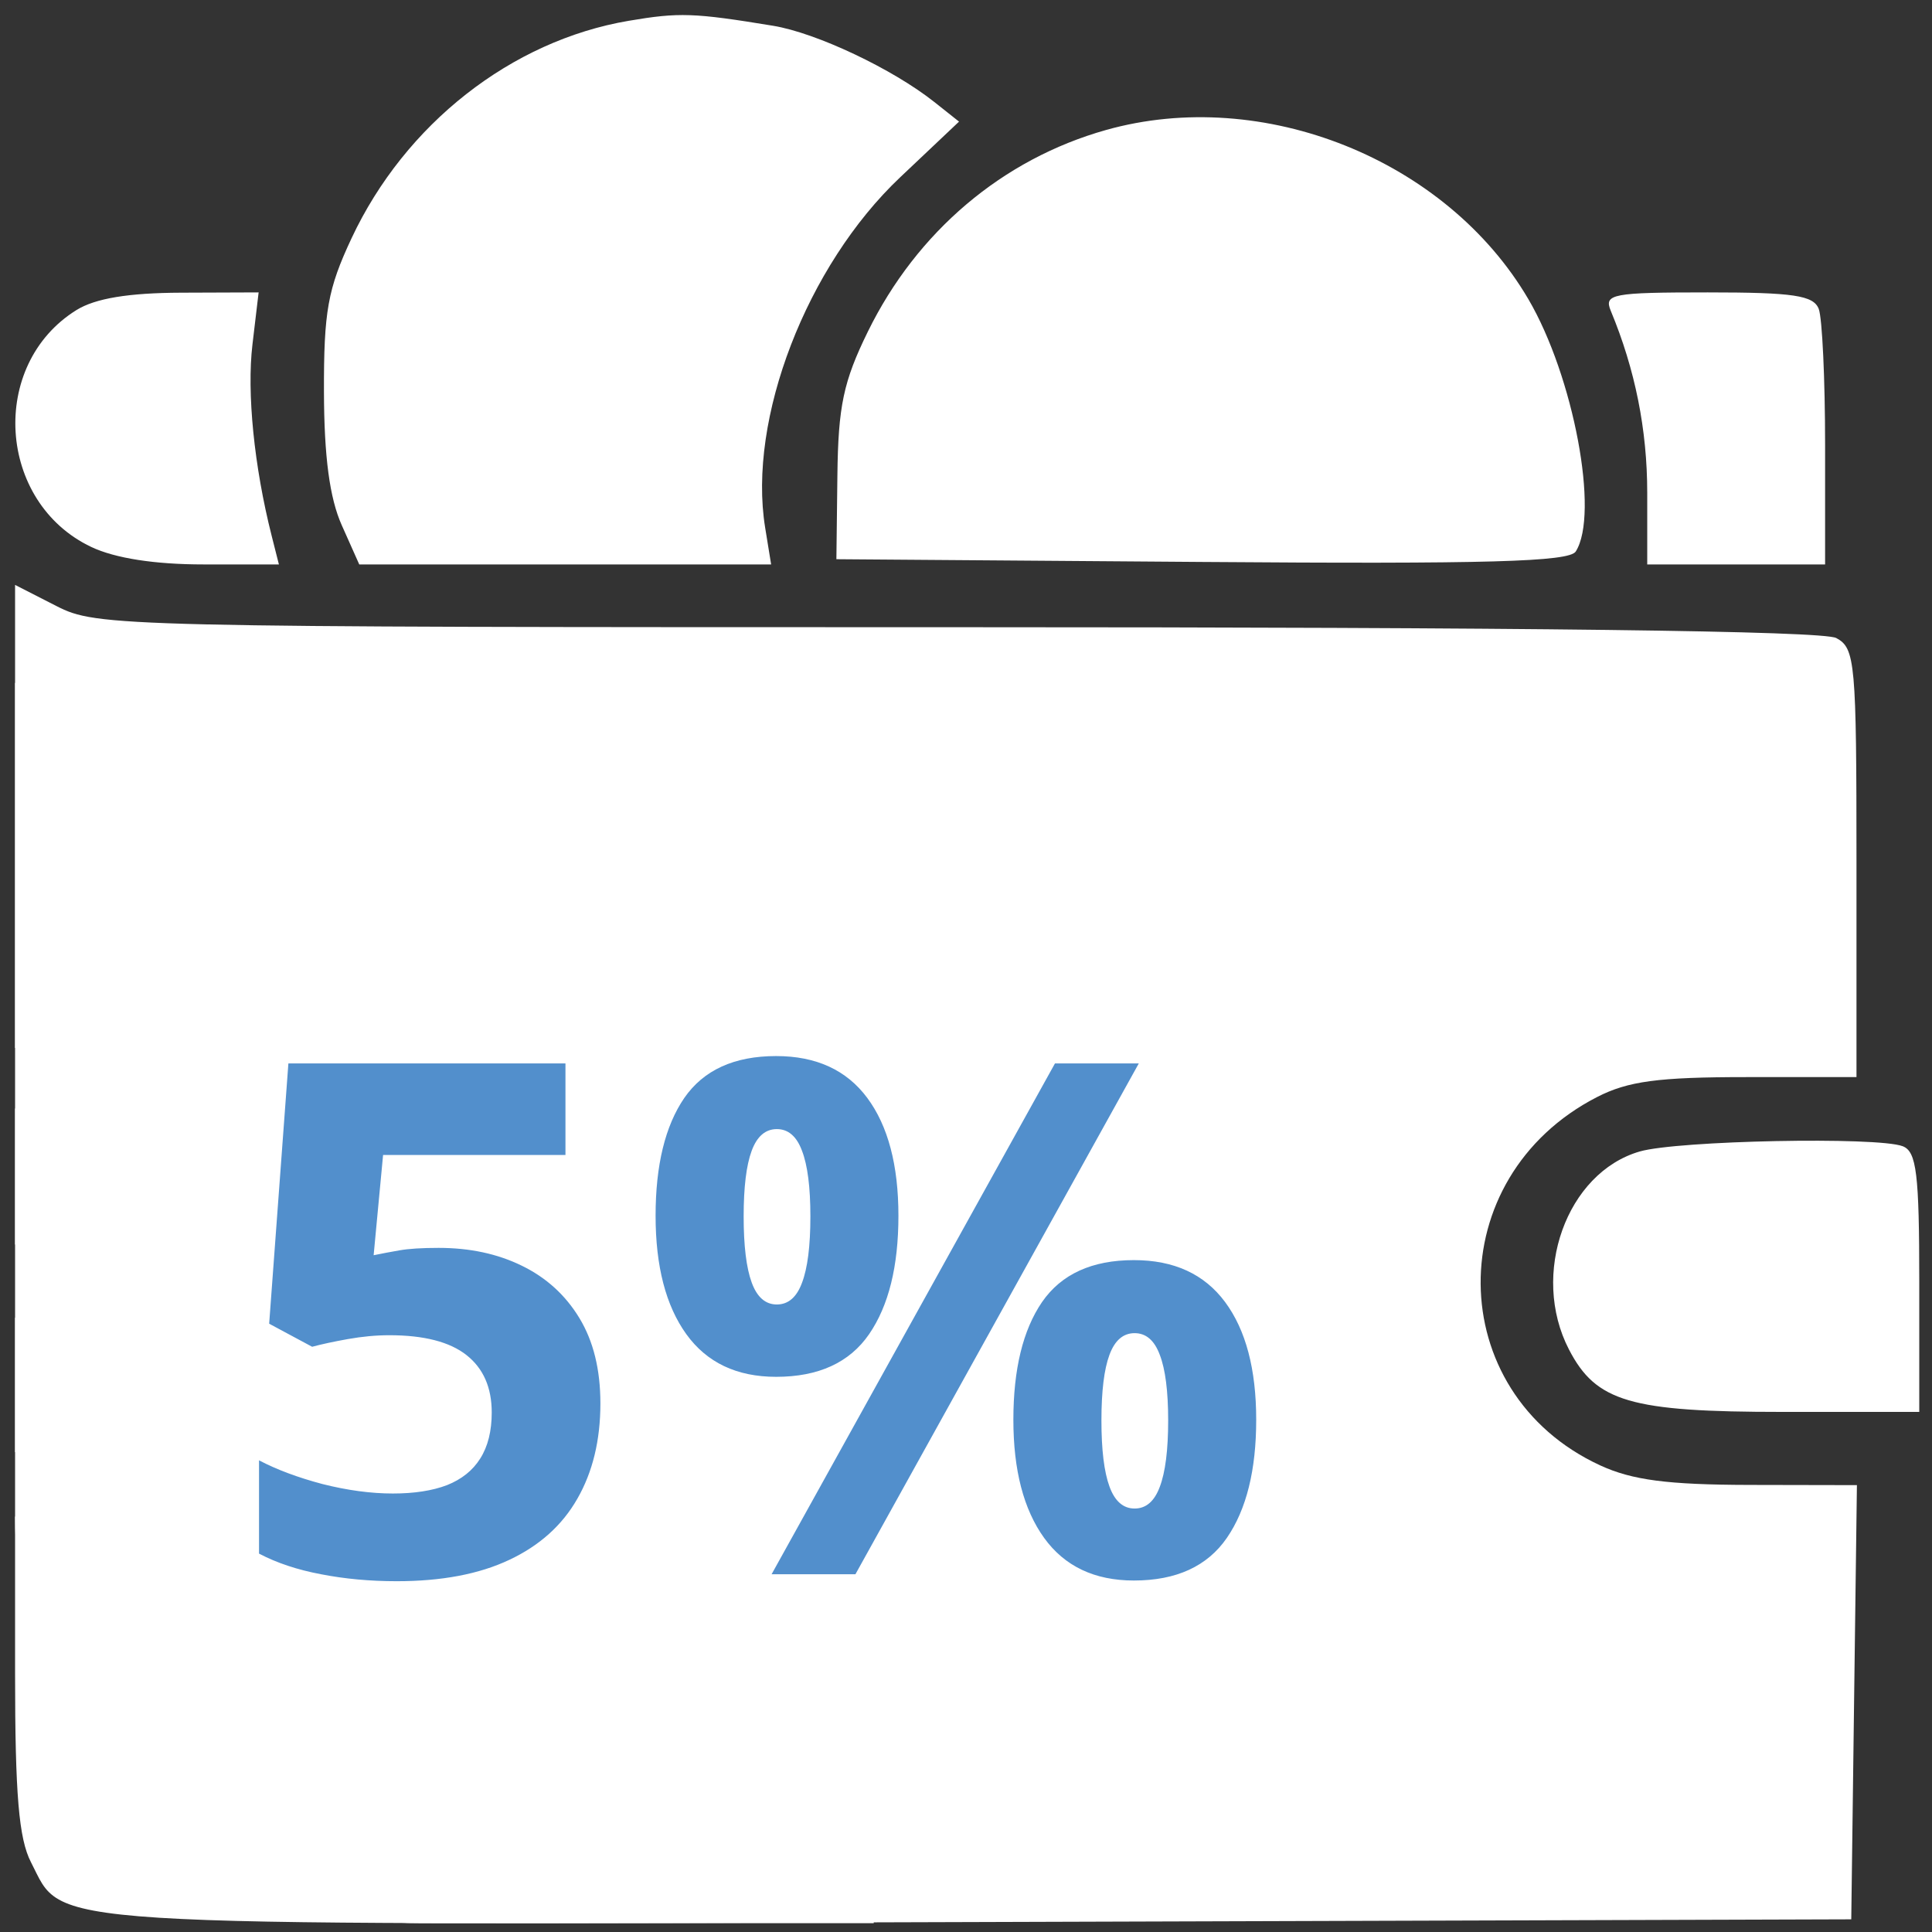 <svg width="81" height="81" viewBox="0 0 81 81" fill="none" xmlns="http://www.w3.org/2000/svg">
<rect x="0" y="0" width="81" height="81" fill="#333333" stroke="none"/>
<path fill-rule="evenodd" clip-rule="evenodd" d="M26.359 0.872C21.436 1.707 16.984 5.201 14.739 9.989C13.742 12.115 13.573 13.055 13.582 16.426C13.589 19.153 13.82 20.883 14.328 22.019L15.062 23.664H23.696H32.33L32.079 22.119C31.34 17.57 33.818 11.142 37.739 7.434L40.208 5.099L39.172 4.277C37.424 2.89 34.23 1.379 32.41 1.08C29.095 0.535 28.473 0.513 26.359 0.872ZM46.37 5.45C42.03 6.672 38.439 9.713 36.383 13.908C35.361 15.993 35.142 17.03 35.108 19.936L35.066 23.445L50.389 23.56C62.356 23.651 65.789 23.554 66.064 23.122C67.06 21.553 65.977 15.785 64.079 12.545C60.643 6.683 52.946 3.599 46.37 5.45ZM3.208 12.998C-0.479 15.286 -0.12 21.059 3.827 22.932C4.825 23.405 6.487 23.664 8.532 23.664H11.693L11.388 22.458C10.654 19.558 10.344 16.47 10.584 14.444L10.843 12.259L7.602 12.271C5.386 12.279 3.996 12.509 3.208 12.998ZM67.531 13.027C68.555 15.49 69.061 18.016 69.061 20.663V23.664H72.79H76.518V18.656C76.518 15.901 76.398 13.335 76.252 12.953C76.034 12.384 75.194 12.259 71.599 12.259C67.593 12.259 67.24 12.326 67.531 13.027ZM0.632 34.229V43.934L5.941 43.778L11.25 43.621L12.747 41.867C13.8 40.633 14.163 39.853 13.972 39.236C12.937 35.898 13.446 33.614 15.636 31.77C16.639 30.927 17.426 30.683 19.14 30.683C21.124 30.683 21.527 30.858 23.055 32.385C24.59 33.922 24.758 34.31 24.758 36.34C24.758 38.291 24.558 38.809 23.256 40.23C21.847 41.768 21.59 41.87 19.065 41.907C16.518 41.944 16.304 42.032 15.044 43.561C12.915 46.144 11.88 46.474 5.918 46.474H0.632V49.325V52.176H12.914C22.761 52.176 25.196 52.062 25.196 51.6C25.196 51.284 25.739 50.507 26.402 49.874C30.364 46.094 36.162 48.386 36.162 53.732C36.162 56.965 33.777 59.195 30.316 59.195C28.183 59.195 25.942 57.784 25.409 56.105C25.148 55.28 24.66 55.247 12.885 55.247H0.632V58.064V60.881L6.604 61.025L12.576 61.169L14.532 63.331C16.462 65.464 16.521 65.491 18.887 65.381C21.158 65.276 21.379 65.363 23.022 67.006C24.515 68.499 24.757 69.01 24.756 70.657C24.753 73.996 22.168 76.741 19.026 76.741C17.397 76.741 15.154 75.385 14.183 73.814C13.257 72.315 13.178 69.881 13.991 67.906C14.192 67.416 13.74 66.613 12.572 65.384L10.857 63.581H5.744H0.632V70.183C0.632 75.226 0.789 77.088 1.297 78.071C2.717 80.817 0.935 80.705 41.08 80.582L77.615 80.469L77.733 71.367L77.852 62.265L73.347 62.256C69.909 62.248 68.426 62.054 67.087 61.436C60.465 58.38 60.391 49.361 66.96 45.993C68.256 45.328 69.529 45.158 73.211 45.158H77.834V36.181C77.834 27.755 77.782 27.176 76.986 26.75C76.42 26.448 64.109 26.296 40.122 26.296C4.851 26.296 4.07 26.278 2.369 25.41L0.632 24.523V34.229ZM17.438 34.098C16.587 34.638 16.066 36.521 16.468 37.598C16.951 38.892 18.709 39.565 20.164 39.012C21.529 38.493 22.154 36.976 21.604 35.516C21.103 34.189 20.488 33.767 19.055 33.767C18.452 33.767 17.724 33.915 17.438 34.098ZM68.748 48.276C65.673 49.165 64.149 53.426 65.779 56.577C66.914 58.773 68.358 59.195 74.742 59.195H80.466V53.758C80.466 49.206 80.353 48.279 79.772 48.056C78.71 47.649 70.341 47.816 68.748 48.276ZM28.554 51.663C26.861 53.533 28.216 56.563 30.745 56.563C31.721 56.563 33.531 54.71 33.531 53.712C33.531 53.415 33.121 52.652 32.621 52.016C31.54 50.641 29.629 50.475 28.554 51.663ZM17.294 68.762C15.366 70.324 16.566 73.67 19.055 73.67C21.544 73.67 22.745 70.324 20.816 68.762C19.573 67.756 18.537 67.756 17.294 68.762Z" fill="white"/>
<path d="M0.632 28.631H36.632V80.631H17.632C8.243 80.631 0.632 73.02 0.632 63.631V28.631Z" fill="white"/>
<path d="M18.39 52.318C19.698 52.318 20.86 52.567 21.876 53.065C22.901 53.563 23.707 54.296 24.293 55.263C24.879 56.23 25.172 57.421 25.172 58.837C25.172 60.38 24.85 61.713 24.205 62.836C23.57 63.949 22.618 64.804 21.349 65.399C20.089 65.995 18.517 66.293 16.632 66.293C15.509 66.293 14.449 66.195 13.453 66C12.467 65.814 11.602 65.526 10.86 65.136V61.225C11.602 61.615 12.491 61.947 13.526 62.221C14.571 62.484 15.553 62.616 16.471 62.616C17.369 62.616 18.126 62.499 18.741 62.265C19.356 62.02 19.82 61.649 20.133 61.151C20.455 60.644 20.616 59.999 20.616 59.218C20.616 58.173 20.265 57.372 19.561 56.815C18.858 56.259 17.779 55.98 16.324 55.98C15.768 55.98 15.187 56.034 14.581 56.142C13.985 56.249 13.487 56.356 13.087 56.464L11.285 55.497L12.091 44.584H23.707V48.422H16.061L15.665 52.626C15.997 52.558 16.358 52.489 16.749 52.421C17.14 52.352 17.686 52.318 18.39 52.318ZM32.54 44.276C34.22 44.276 35.494 44.862 36.363 46.034C37.232 47.206 37.667 48.852 37.667 50.971C37.667 53.09 37.257 54.745 36.437 55.937C35.616 57.128 34.317 57.724 32.54 57.724C30.89 57.724 29.635 57.128 28.775 55.937C27.916 54.745 27.486 53.09 27.486 50.971C27.486 48.852 27.887 47.206 28.688 46.034C29.498 44.862 30.782 44.276 32.54 44.276ZM32.569 47.338C32.091 47.338 31.739 47.641 31.515 48.246C31.29 48.852 31.178 49.77 31.178 51C31.178 52.23 31.29 53.153 31.515 53.769C31.739 54.384 32.091 54.691 32.569 54.691C33.048 54.691 33.399 54.389 33.624 53.783C33.858 53.168 33.976 52.24 33.976 51C33.976 49.77 33.858 48.852 33.624 48.246C33.399 47.641 33.048 47.338 32.569 47.338ZM47.745 44.584L35.865 66H32.35L44.23 44.584H47.745ZM47.54 52.831C49.22 52.831 50.494 53.417 51.363 54.589C52.232 55.761 52.667 57.406 52.667 59.525C52.667 61.635 52.257 63.285 51.437 64.477C50.616 65.668 49.317 66.264 47.54 66.264C45.89 66.264 44.635 65.668 43.775 64.477C42.916 63.285 42.486 61.635 42.486 59.525C42.486 57.406 42.887 55.761 43.688 54.589C44.498 53.417 45.782 52.831 47.54 52.831ZM47.569 55.893C47.091 55.893 46.739 56.195 46.515 56.801C46.29 57.406 46.178 58.324 46.178 59.555C46.178 60.785 46.29 61.708 46.515 62.323C46.739 62.938 47.091 63.246 47.569 63.246C48.048 63.246 48.399 62.943 48.624 62.338C48.858 61.723 48.976 60.795 48.976 59.555C48.976 58.324 48.858 57.406 48.624 56.801C48.399 56.195 48.048 55.893 47.569 55.893Z" fill="#528FCC"/>
</svg>
